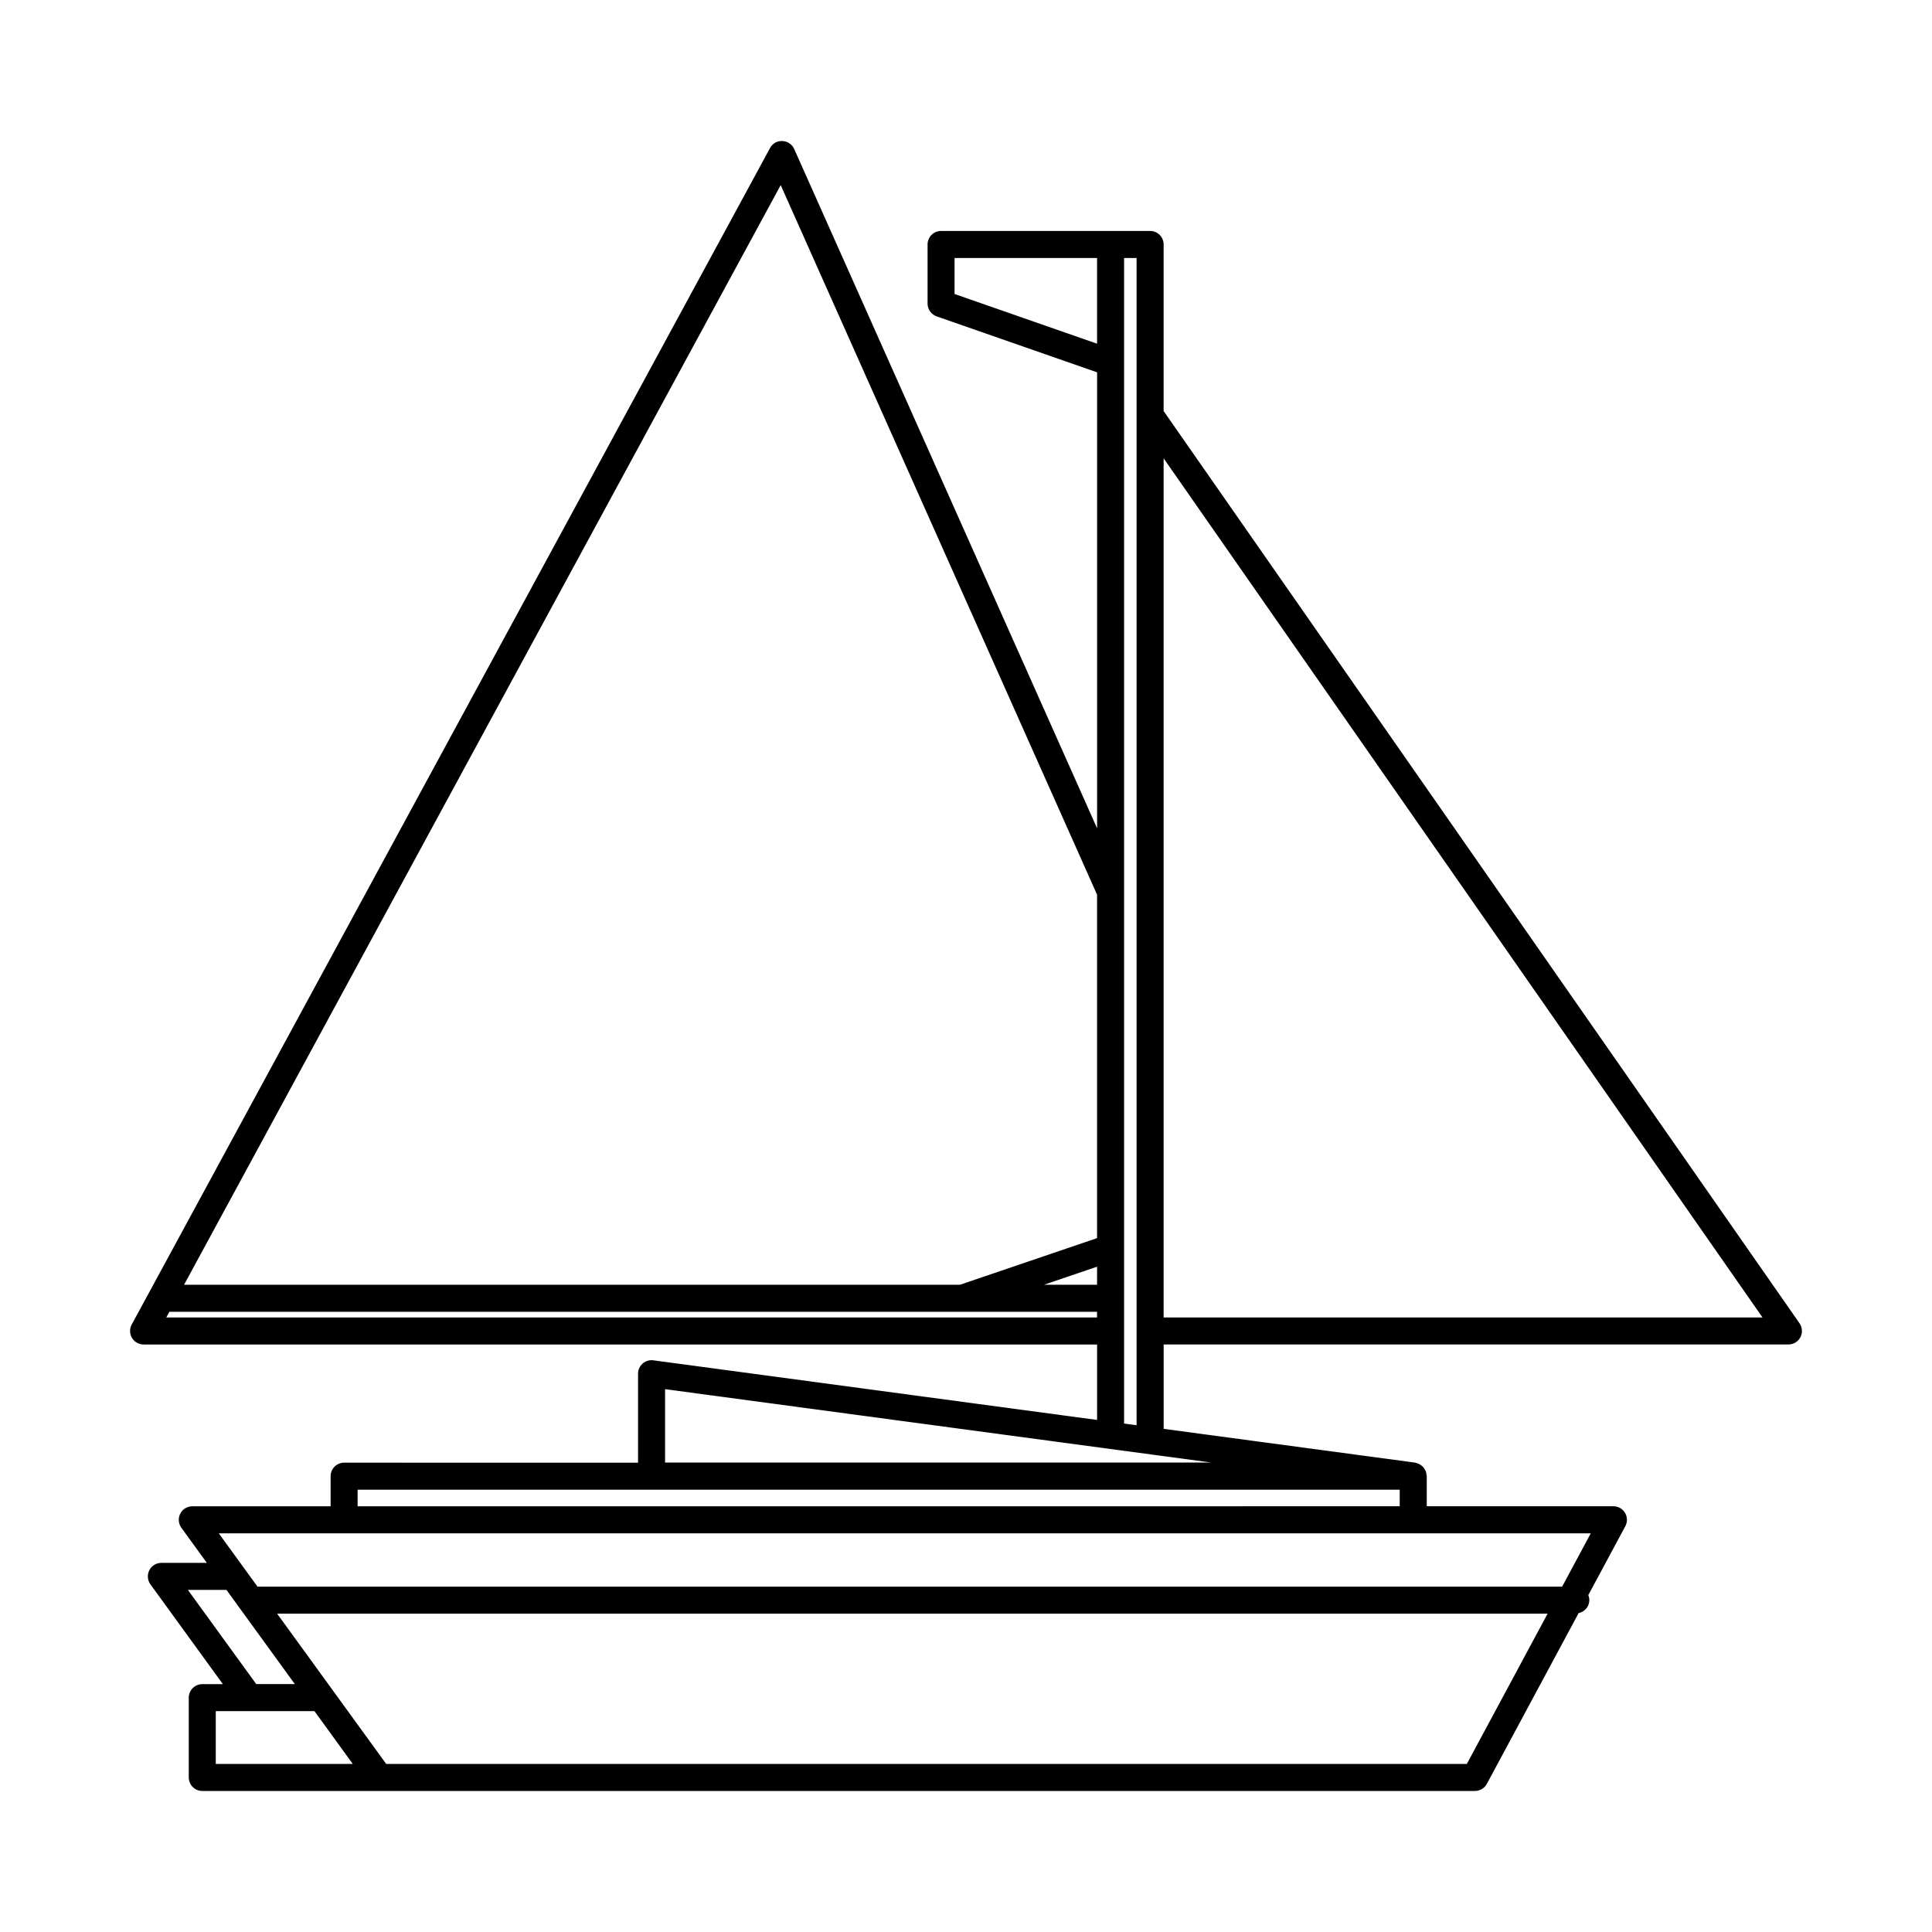 <svg xmlns="http://www.w3.org/2000/svg" xmlns:xlink="http://www.w3.org/1999/xlink" version="1.1" x="0px" y="0px" viewBox="0 0 100 100" enable-background="new 0 0 100 100" xml:space="preserve"><path d="M93.142,68.491L60.229,21.275v-8.621c0-0.386-0.312-0.7-0.699-0.7h-2.046h-8.774c-0.387,0-0.699,0.313-0.699,0.7v3.06  c0,0.298,0.188,0.562,0.469,0.661l8.306,2.897v23.603L41.109,7.715c-0.108-0.244-0.346-0.404-0.611-0.415  c-0.288-0.014-0.516,0.132-0.643,0.366L6.817,68.558c-0.117,0.217-0.112,0.479,0.014,0.691s0.354,0.342,0.602,0.342h49.352v3.905  L33.817,70.41c-0.194-0.029-0.401,0.034-0.554,0.167c-0.151,0.133-0.238,0.325-0.238,0.527v4.604H17.812  c-0.387,0-0.699,0.313-0.699,0.7v1.558h-7.16c-0.263,0-0.504,0.147-0.623,0.382c-0.12,0.234-0.098,0.516,0.057,0.729l1.319,1.817  H8.352c-0.263,0-0.504,0.147-0.623,0.382c-0.12,0.234-0.098,0.516,0.057,0.729l3.75,5.166h-1.066c-0.387,0-0.699,0.313-0.699,0.7V92  c0,0.386,0.312,0.7,0.699,0.7h5.438h3.726h2.3h54.41c0.258,0,0.494-0.142,0.616-0.369l4.749-8.837  c0.314-0.069,0.554-0.336,0.554-0.67c0-0.093-0.02-0.181-0.053-0.262l1.917-3.567c0.116-0.217,0.11-0.479-0.016-0.69  c-0.126-0.211-0.354-0.341-0.601-0.341h-9.661v-1.558c0-0.028-0.013-0.051-0.016-0.078c-0.007-0.062-0.014-0.122-0.036-0.178  c-0.008-0.022-0.023-0.04-0.033-0.061c-0.031-0.06-0.065-0.117-0.111-0.166c-0.012-0.013-0.027-0.022-0.04-0.034  c-0.053-0.048-0.11-0.089-0.176-0.119c-0.016-0.007-0.033-0.011-0.05-0.017c-0.048-0.018-0.092-0.041-0.144-0.048l-13.013-1.748  v-4.368h32.339c0.261,0,0.5-0.145,0.62-0.376C93.309,68.984,93.29,68.705,93.142,68.491z M56.784,66.499h-2.75l2.75-0.935V66.499z   M49.408,15.217v-1.863h7.376v4.436L49.408,15.217z M40.409,9.581l16.375,36.728v17.776l-7.098,2.414H9.527L40.409,9.581z   M8.608,68.191l0.159-0.293h41.035h6.981v0.293H8.608z M18.511,77.106h53.938v0.858H58.83h-0.647H18.511V77.106z M9.724,82.292  h1.997l3.54,4.877h-1.997L9.724,82.292z M16.263,91.3h-5.095v-2.732h5.108l1.983,2.732H16.263z M75.924,91.3H20.56h-0.571  l-5.645-7.777h65.76L75.924,91.3z M82.339,79.364l-1.483,2.76H13.328l-2.004-2.76h6.487h39.672h2.046h13.619H82.339z M62.686,75.7  H34.424v-3.797L62.686,75.7z M58.183,73.683v-4.792v-1.693V46.16V18.774v-5.42h0.647v8.142v47.396v4.879L58.183,73.683z   M60.229,68.191V23.723l30.998,44.469H60.229z"></path></svg>